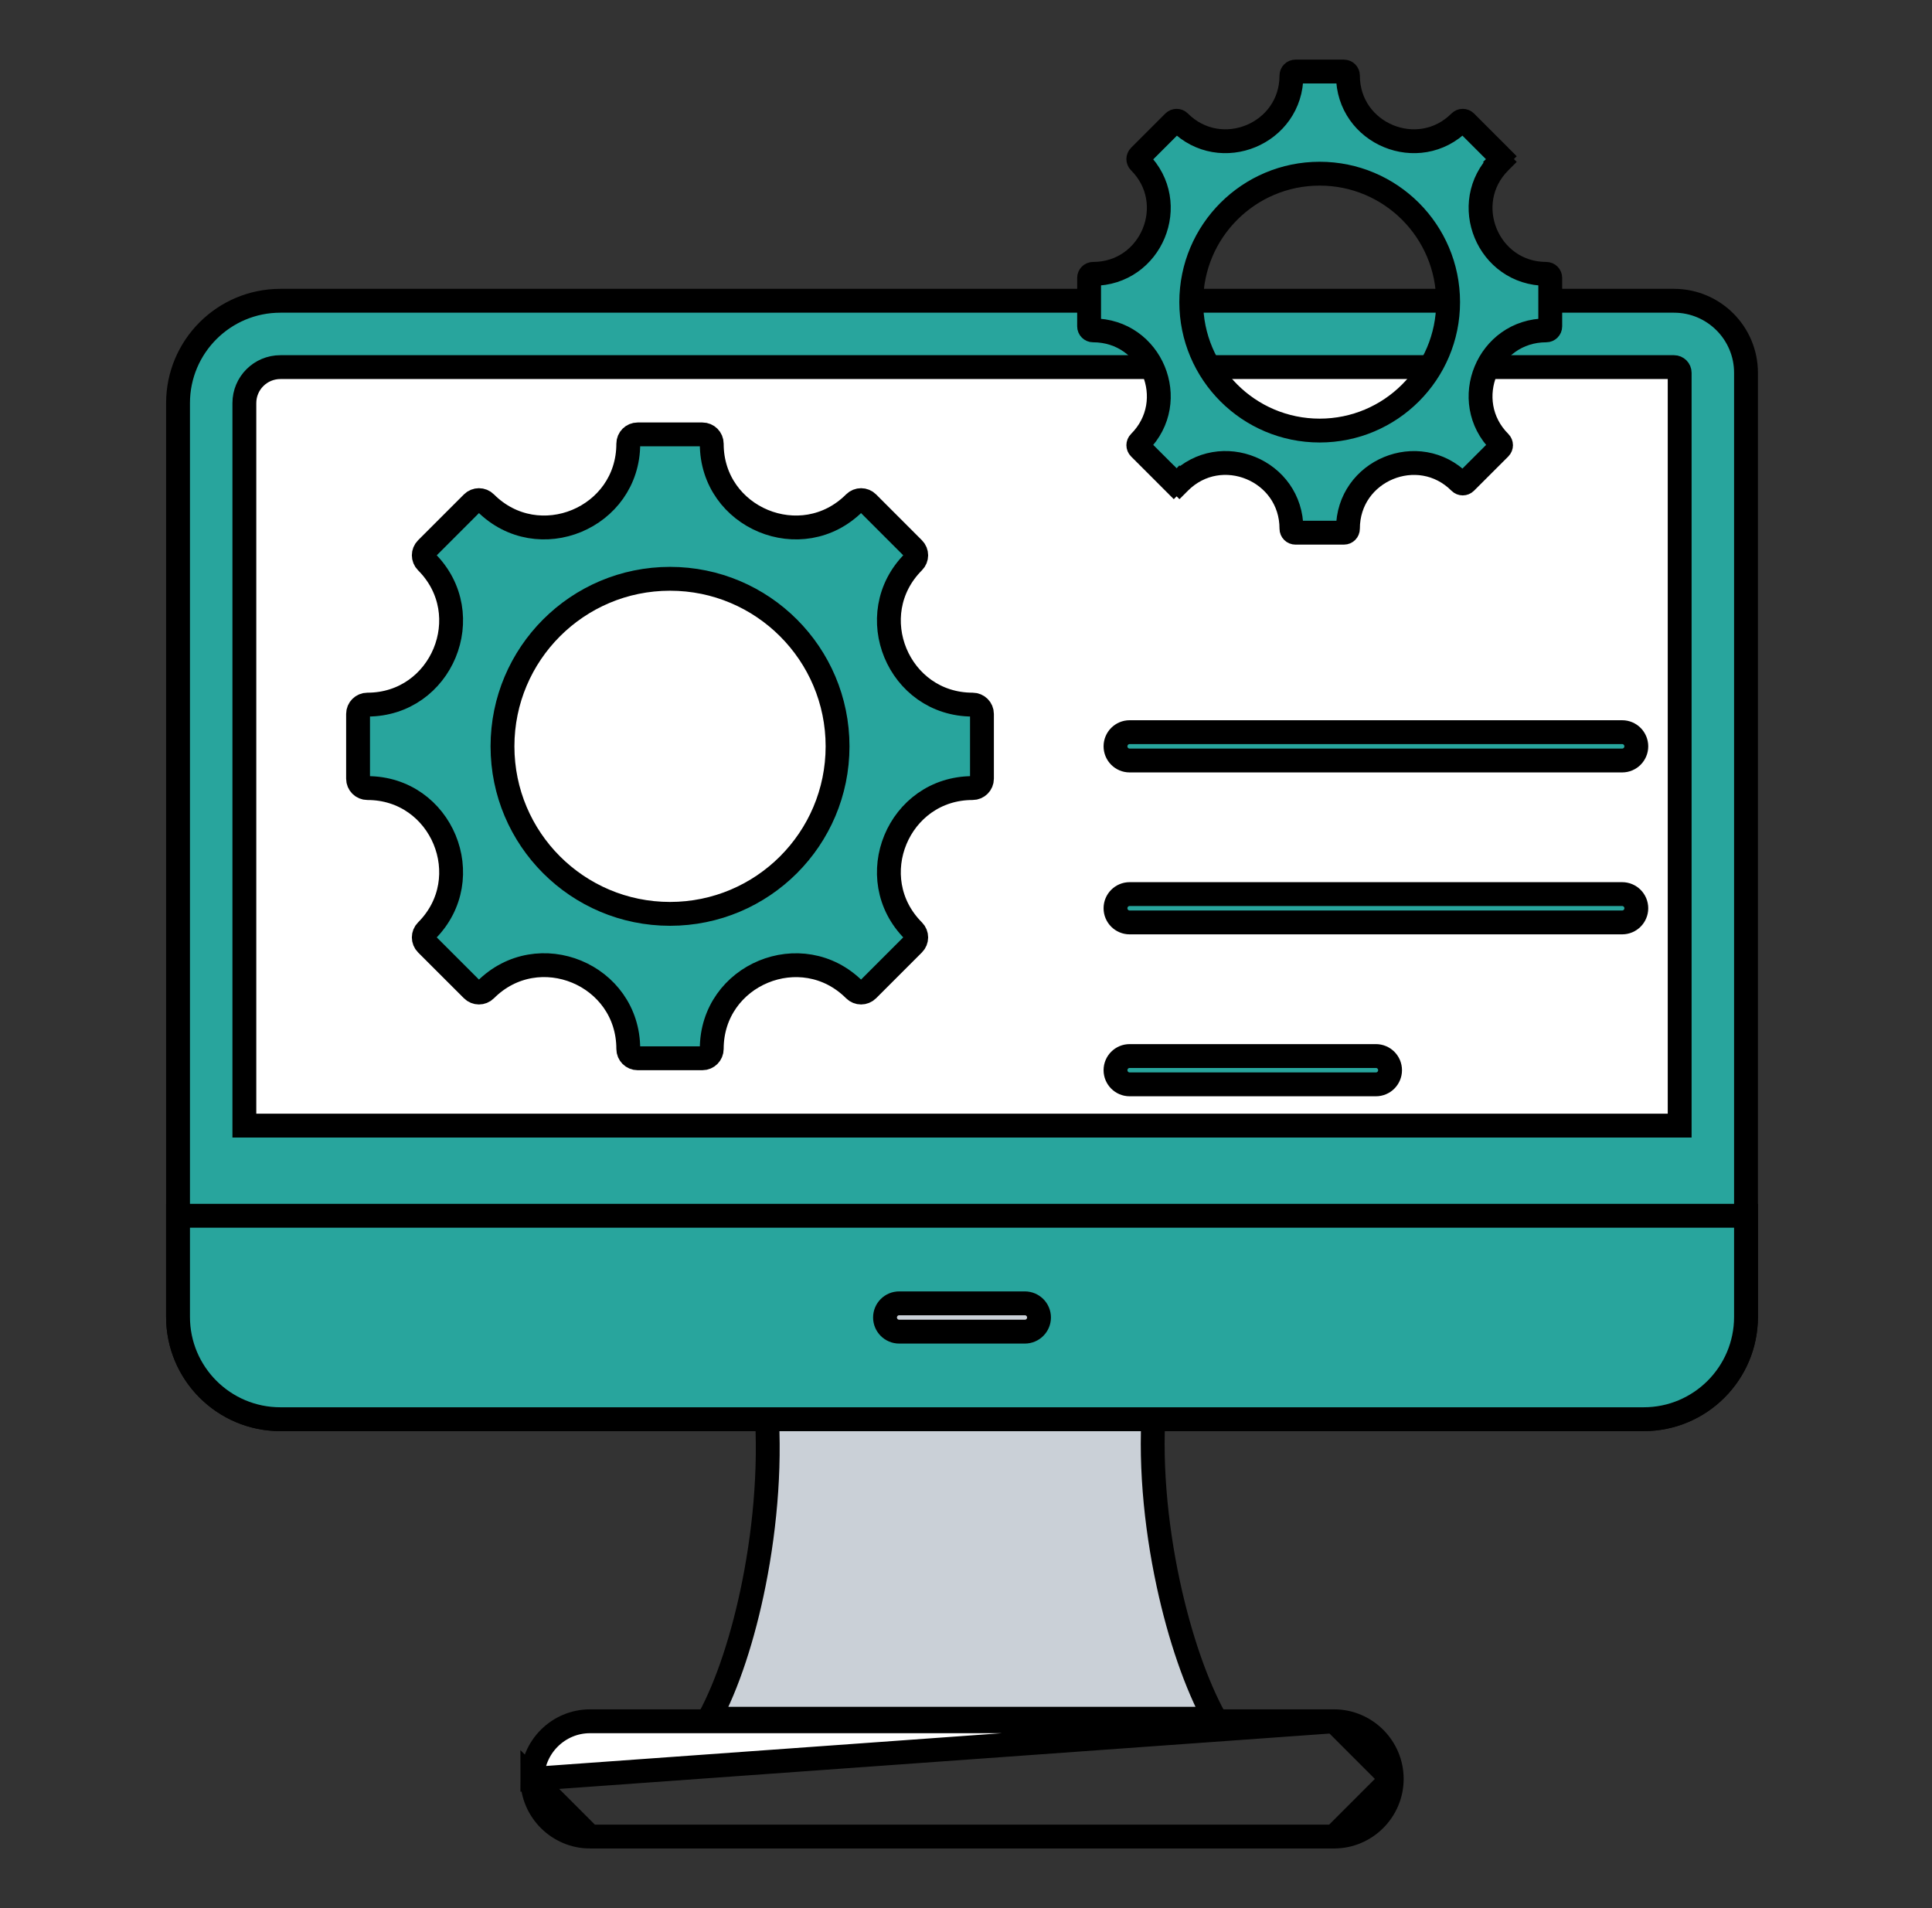 <svg width="81" height="80" viewBox="0 0 81 80" fill="none" xmlns="http://www.w3.org/2000/svg">
<rect x="0" y="0" width="81" height="80" fill="#333333" stroke="none"/>
<g id="system">
<g id="Group">
<g id="Group_2">
<path id="Vector" d="M48.98 66.4C49.456 68.616 50.155 70.645 50.936 72.06H29.728C30.501 70.642 31.166 68.609 31.608 66.393C32.106 63.9 32.333 61.114 32.091 58.605H48.415C48.177 61.118 48.444 63.907 48.98 66.4Z" fill="#CAD0D7" stroke="black"/>
<path id="Vector_2" d="M55.933 72.167H24.734C23.407 72.167 22.318 73.255 22.318 74.583L55.933 72.167ZM55.933 72.167C57.261 72.167 58.349 73.255 58.349 74.583M55.933 72.167L58.349 74.583M58.349 74.583C58.349 75.911 57.261 77 55.933 77M58.349 74.583L55.933 77M55.933 77H24.734M55.933 77H24.734M24.734 77C23.406 77 22.318 75.911 22.318 74.583L24.734 77Z" fill="white" stroke="black"/>
<path id="Vector_3" d="M70.183 12.61C71.85 12.61 73.202 13.963 73.202 15.63V55.211C73.202 57.581 71.281 59.502 68.911 59.502H11.756C9.385 59.502 7.464 57.581 7.464 55.211V16.901C7.464 14.531 9.385 12.61 11.756 12.61H70.183Z" fill="#28A59D" stroke="black"/>
<path id="Vector_4" d="M70.421 47.191V47.192H10.245V16.902C10.245 16.067 10.92 15.392 11.756 15.392H70.183C70.315 15.392 70.421 15.498 70.421 15.631V15.694V15.756V15.819V15.882V15.944V16.007V16.069V16.132V16.195V16.257V16.32V16.382V16.445V16.508V16.57V16.633V16.695V16.758V16.821V16.883V16.946V17.009V17.071V17.134V17.196V17.259V17.322V17.384V17.447V17.509V17.572V17.635V17.697V17.76V17.823V17.885V17.948V18.011V18.073V18.136V18.198V18.261V18.324V18.386V18.449V18.511V18.574V18.637V18.699V18.762V18.825V18.887V18.95V19.012V19.075V19.138V19.2V19.263V19.326V19.388V19.451V19.513V19.576V19.639V19.701V19.764V19.826V19.889V19.952V20.014V20.077V20.14V20.202V20.265V20.327V20.39V20.453V20.515V20.578V20.64V20.703V20.766V20.828V20.891V20.953V21.016V21.079V21.141V21.204V21.267V21.329V21.392V21.454V21.517V21.58V21.642V21.705V21.768V21.83V21.893V21.955V22.018V22.081V22.143V22.206V22.268V22.331V22.394V22.456V22.519V22.582V22.644V22.707V22.77V22.832V22.895V22.957V23.02V23.083V23.145V23.208V23.27V23.333V23.396V23.458V23.521V23.584V23.646V23.709V23.771V23.834V23.897V23.959V24.022V24.084V24.147V24.21V24.272V24.335V24.398V24.46V24.523V24.585V24.648V24.711V24.773V24.836V24.898V24.961V25.024V25.086V25.149V25.212V25.274V25.337V25.399V25.462V25.525V25.587V25.65V25.712V25.775V25.838V25.9V25.963V26.026V26.088V26.151V26.213V26.276V26.339V26.401V26.464V26.527V26.589V26.652V26.714V26.777V26.84V26.902V26.965V27.027V27.09V27.153V27.215V27.278V27.341V27.403V27.466V27.529V27.591V27.654V27.716V27.779V27.842V27.904V27.967V28.029V28.092V28.155V28.217V28.28V28.343V28.405V28.468V28.53V28.593V28.656V28.718V28.781V28.843V28.906V28.969V29.031V29.094V29.157V29.219V29.282V29.344V29.407V29.47V29.532V29.595V29.657V29.72V29.783V29.845V29.908V29.971V30.033V30.096V30.158V30.221V30.284V30.346V30.409V30.471V30.534V30.597V30.659V30.722V30.785V30.847V30.91V30.973V31.035V31.098V31.16V31.223V31.286V31.348V31.411V31.473V31.536V31.599V31.661V31.724V31.787V31.849V31.912V31.974V32.037V32.1V32.162V32.225V32.288V32.35V32.413V32.475V32.538V32.601V32.663V32.726V32.788V32.851V32.914V32.976V33.039V33.102V33.164V33.227V33.289V33.352V33.415V33.477V33.54V33.602V33.665V33.728V33.79V33.853V33.916V33.978V34.041V34.103V34.166V34.229V34.291V34.354V34.416V34.479V34.542V34.604V34.667V34.73V34.792V34.855V34.917V34.98V35.043V35.105V35.168V35.23V35.293V35.356V35.418V35.481V35.544V35.606V35.669V35.731V35.794V35.857V35.919V35.982V36.045V36.107V36.17V36.232V36.295V36.358V36.42V36.483V36.545V36.608V36.671V36.733V36.796V36.859V36.921V36.984V37.047V37.109V37.172V37.234V37.297V37.36V37.422V37.485V37.547V37.61V37.673V37.735V37.798V37.861V37.923V37.986V38.048V38.111V38.174V38.236V38.299V38.361V38.424V38.487V38.549V38.612V38.675V38.737V38.8V38.862V38.925V38.988V39.05V39.113V39.175V39.238V39.301V39.363V39.426V39.489V39.551V39.614V39.676V39.739V39.802V39.864V39.927V39.989V40.052V40.115V40.177V40.24V40.303V40.365V40.428V40.49V40.553V40.616V40.678V40.741V40.804V40.866V40.929V40.991V41.054V41.117V41.179V41.242V41.304V41.367V41.43V41.492V41.555V41.618V41.68V41.743V41.806V41.868V41.931V41.993V42.056V42.119V42.181V42.244V42.306V42.369V42.432V42.494V42.557V42.62V42.682V42.745V42.807V42.87V42.933V42.995V43.058V43.12V43.183V43.246V43.308V43.371V43.434V43.496V43.559V43.621V43.684V43.747V43.809V43.872V43.934V43.997V44.06V44.122V44.185V44.248V44.31V44.373V44.435V44.498V44.561V44.623V44.686V44.748V44.811V44.874V44.936V44.999V45.062V45.124V45.187V45.249V45.312V45.375V45.437V45.5V45.563V45.625V45.688V45.75V45.813V45.876V45.938V46.001V46.063V46.126V46.189V46.251V46.314V46.377V46.439V46.502V46.565V46.627V46.69V46.752V46.815V46.878V46.94V47.003V47.065V47.128V47.191Z" fill="white" stroke="black"/>
<path id="Vector_5" d="M73.202 50.972V55.211C73.202 57.581 71.281 59.502 68.911 59.502H11.756C9.385 59.502 7.464 57.581 7.464 55.211V50.972H73.202Z" fill="#28A59D" stroke="black"/>
<path id="Vector_6" d="M37.699 55.831C37.371 55.831 37.105 55.565 37.105 55.237C37.105 54.909 37.371 54.644 37.699 54.644H42.967C43.295 54.644 43.561 54.909 43.561 55.237C43.561 55.565 43.295 55.831 42.967 55.831H37.699Z" fill="#CAD0D7" stroke="black"/>
</g>
<path id="Vector_7" d="M64.827 13.851C62.38 13.851 61.152 16.816 62.883 18.546C62.948 18.612 62.948 18.718 62.883 18.784L61.445 20.221C61.379 20.287 61.273 20.287 61.207 20.221C59.477 18.491 56.513 19.718 56.513 22.166C56.513 22.259 56.438 22.334 56.345 22.334H54.312C54.219 22.334 54.144 22.259 54.144 22.166C54.144 19.716 51.181 18.489 49.449 20.221L49.803 20.575L49.449 20.221C49.384 20.287 49.277 20.287 49.212 20.221L48.858 20.575L49.212 20.221L47.774 18.784C47.708 18.718 47.708 18.612 47.774 18.546C49.505 16.816 48.277 13.851 45.829 13.851C45.737 13.851 45.661 13.776 45.661 13.683V11.65C45.661 11.557 45.737 11.482 45.829 11.482C48.277 11.482 49.505 8.518 47.774 6.788C47.708 6.722 47.708 6.616 47.774 6.55L49.212 5.112C49.277 5.047 49.384 5.047 49.449 5.112C51.18 6.843 54.144 5.615 54.144 3.168C54.144 3.075 54.219 3 54.312 3H56.345C56.438 3 56.513 3.075 56.513 3.168C56.513 5.615 59.477 6.843 61.207 5.112C61.273 5.047 61.379 5.047 61.445 5.112L62.883 6.55L63.236 6.197L62.883 6.55C62.948 6.616 62.948 6.722 62.883 6.788L63.236 7.141L62.883 6.788C61.152 8.518 62.38 11.482 64.827 11.482C64.92 11.482 64.995 11.557 64.995 11.65V13.683C64.995 13.776 64.92 13.851 64.827 13.851ZM55.328 7.282C52.354 7.282 49.944 9.693 49.944 12.667C49.944 15.641 52.354 18.052 55.328 18.052C58.302 18.052 60.713 15.641 60.713 12.667C60.713 9.693 58.302 7.282 55.328 7.282Z" fill="#28A59D" stroke="black"/>
<path id="Vector_8" d="M38.298 39.025L38.298 39.025C38.451 39.178 38.451 39.426 38.298 39.579L36.378 41.499C36.225 41.652 35.977 41.652 35.824 41.499C33.618 39.294 29.84 40.858 29.84 43.978C29.84 44.194 29.665 44.37 29.448 44.37H26.733C26.516 44.37 26.341 44.194 26.341 43.978C26.341 40.855 22.565 39.291 20.357 41.499L20.357 41.499C20.204 41.652 19.956 41.652 19.803 41.499L19.803 41.499L17.882 39.579C17.729 39.426 17.729 39.178 17.882 39.025C20.088 36.819 18.523 33.041 15.404 33.041C15.187 33.041 15.012 32.866 15.012 32.649V29.933C15.012 29.717 15.187 29.542 15.404 29.542C18.523 29.542 20.088 25.764 17.882 23.558C17.729 23.405 17.729 23.157 17.882 23.004L19.803 21.083C19.956 20.93 20.204 20.93 20.357 21.083C22.563 23.289 26.341 21.724 26.341 18.605C26.341 18.388 26.516 18.213 26.733 18.213H29.448C29.665 18.213 29.84 18.388 29.84 18.605C29.84 21.724 33.618 23.289 35.824 21.083C35.977 20.93 36.225 20.93 36.378 21.083L38.298 23.004C38.451 23.157 38.451 23.405 38.298 23.558C36.093 25.764 37.657 29.542 40.777 29.542C40.993 29.542 41.169 29.717 41.169 29.933V32.649V32.649C41.169 32.865 40.994 33.041 40.777 33.041C37.657 33.041 36.093 36.819 38.298 39.025ZM28.091 24.267C24.211 24.267 21.067 27.412 21.067 31.291C21.067 35.171 24.211 38.315 28.091 38.315C31.97 38.315 35.115 35.171 35.115 31.291C35.115 27.412 31.97 24.267 28.091 24.267Z" fill="#28A59D" stroke="black"/>
<path id="Vector_9" d="M68.01 30.697C68.338 30.697 68.603 30.963 68.603 31.291C68.603 31.619 68.338 31.885 68.01 31.885H47.361C47.033 31.885 46.768 31.619 46.768 31.291C46.768 30.963 47.033 30.697 47.361 30.697H68.01ZM57.685 44.276C58.014 44.276 58.279 44.541 58.279 44.869C58.279 45.197 58.014 45.463 57.685 45.463H47.361C47.033 45.463 46.768 45.197 46.768 44.869C46.768 44.541 47.033 44.276 47.361 44.276H57.685ZM68.01 37.486C68.338 37.486 68.603 37.752 68.603 38.08C68.603 38.408 68.338 38.674 68.01 38.674H47.361C47.033 38.674 46.768 38.408 46.768 38.08C46.768 37.752 47.033 37.486 47.361 37.486H68.01Z" fill="#28A59D" stroke="black"/>
</g>
</g>
</svg>
